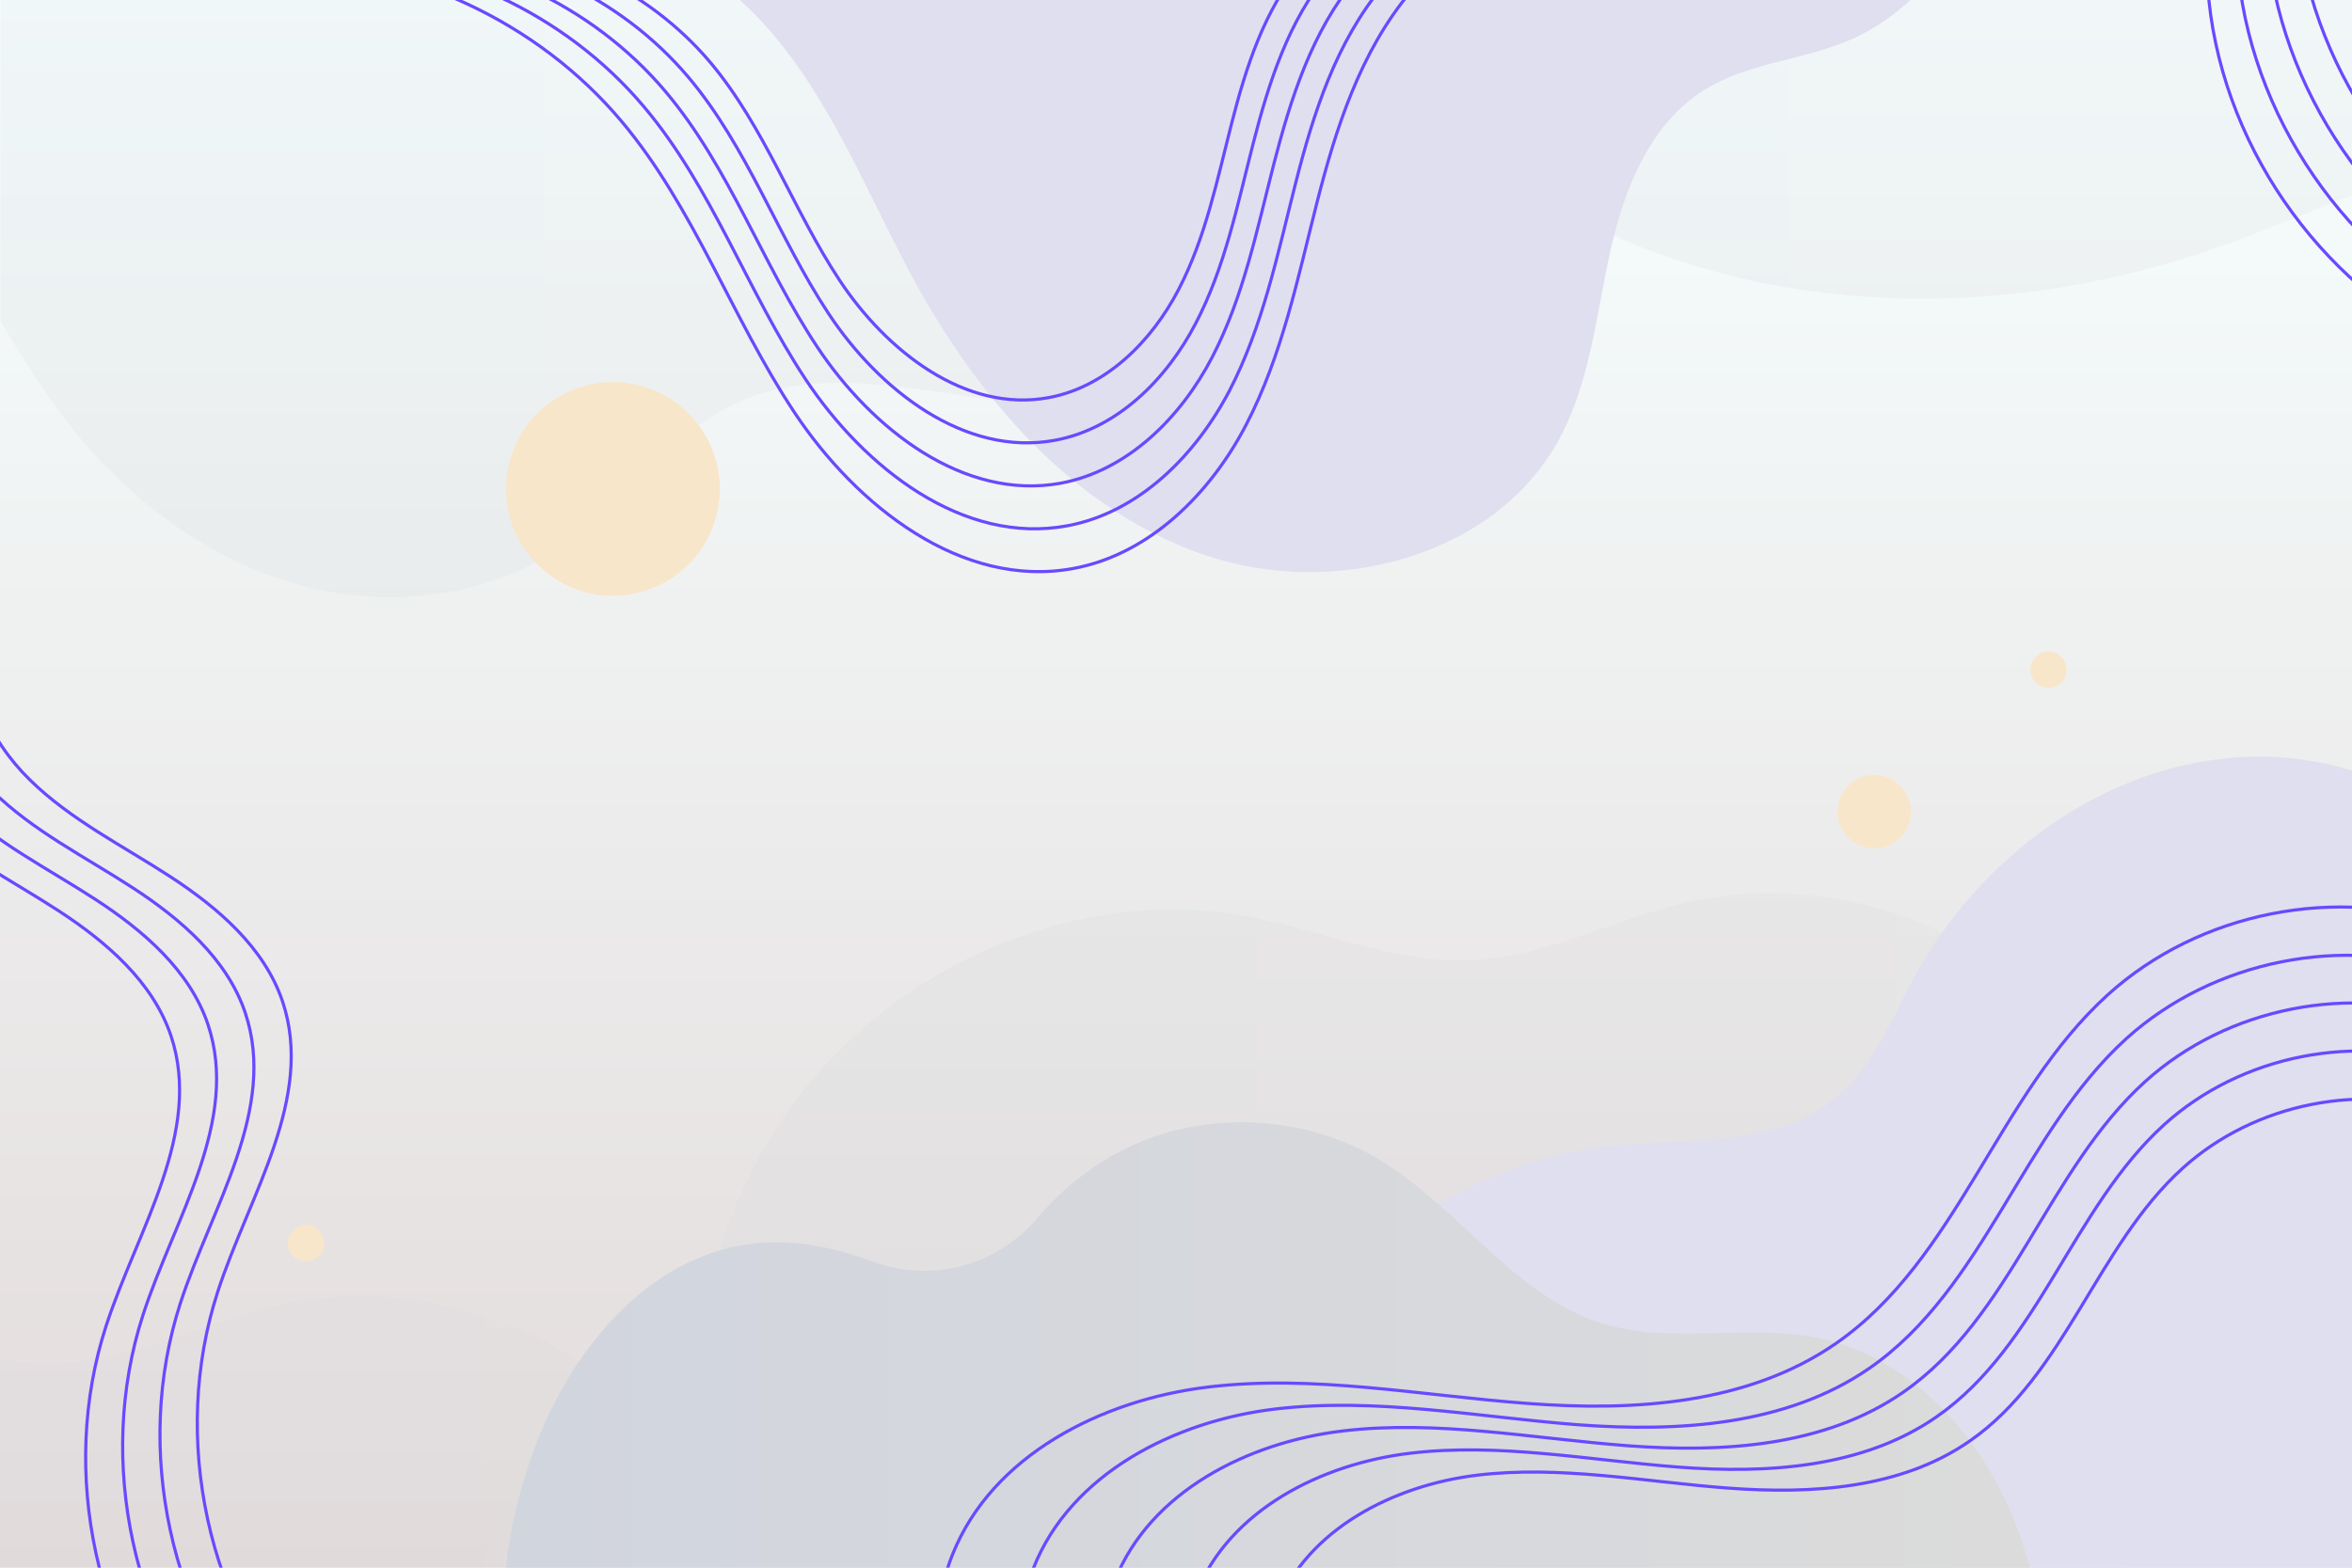 <?xml version="1.0" encoding="utf-8"?>
<!-- Generator: Adobe Illustrator 25.2.3, SVG Export Plug-In . SVG Version: 6.00 Build 0)  -->
<svg version="1.1" id="Layer_1" xmlns="http://www.w3.org/2000/svg" xmlns:xlink="http://www.w3.org/1999/xlink" x="0px" y="0px"
	 viewBox="0 0 750 500" style="enable-background:new 0 0 750 500;" xml:space="preserve">
<style type="text/css">
	.st0{fill:#FFFFFF;}
	.st1{clip-path:url(#SVGID_1_);fill:url(#SVGID_2_);}
	.st2{opacity:0.2;clip-path:url(#SVGID_1_);fill:url(#SVGID_3_);}
	.st3{opacity:0.2;clip-path:url(#SVGID_1_);fill:url(#SVGID_4_);}
	.st4{opacity:0.2;clip-path:url(#SVGID_1_);fill:url(#SVGID_5_);}
	.st5{opacity:0.2;clip-path:url(#SVGID_1_);fill:url(#SVGID_6_);}
	.st6{clip-path:url(#SVGID_1_);fill:#DFDFEF;}
	.st7{clip-path:url(#SVGID_1_);fill:url(#SVGID_7_);}
	.st8{clip-path:url(#SVGID_1_);fill:#F8E6CB;}
	.st9{clip-path:url(#SVGID_1_);}
	.st10{fill:none;stroke:#6949FF;stroke-miterlimit:10;}
</style>
<rect x="0" y="0" class="st0" width="750" height="500"/>
<g>
	<defs>
		<rect id="SVGID_9_" x="0" y="0" width="750" height="500"/>
	</defs>
	<clipPath id="SVGID_1_">
		<use xlink:href="#SVGID_9_"  style="overflow:visible;"/>
	</clipPath>
	<linearGradient id="SVGID_2_" gradientUnits="userSpaceOnUse" x1="375" y1="9.094947e-13" x2="375" y2="500">
		<stop  offset="0" style="stop-color:#F7FFFF"/>
		<stop  offset="1" style="stop-color:#E3DBDB"/>
	</linearGradient>
	<rect x="0" y="0" class="st1" width="750" height="500"/>
	<linearGradient id="SVGID_3_" gradientUnits="userSpaceOnUse" x1="221.661" y1="466.929" x2="732.238" y2="466.929">
		<stop  offset="0" style="stop-color:#D1D5DE"/>
		<stop  offset="1" style="stop-color:#DBDBDB"/>
	</linearGradient>
	<path class="st2" d="M682.5,545.3c-7.5-21.6-5.5-45.4-1.5-67.9c4-22.5,9.8-45,9.5-67.9c-0.5-37.4-18.4-74.2-47.7-97.5
		c-29.3-23.3-69.3-32.5-105.7-24c-23,5.4-44.7,17.3-68.3,18.3c-24.3,1-47.3-9.7-71.2-14.1c-56.7-10.4-117.5,18.1-149.2,66.3
		c-31.7,48.1-34.7,112.7-11.5,165.5s70.8,93.2,125.3,112c54.5,18.7,115.2,16.6,169.9-1.7c26.8-8.9,52.3-21.6,79.5-29.3
		c27.2-7.7,57.2-10.1,83.1,1.3l37.5-19.8C709.4,585.8,690,566.9,682.5,545.3z"/>
	<linearGradient id="SVGID_4_" gradientUnits="userSpaceOnUse" x1="-227.982" y1="595.418" x2="282.595" y2="595.418">
		<stop  offset="0" style="stop-color:#D1D5DE"/>
		<stop  offset="1" style="stop-color:#DBDBDB"/>
	</linearGradient>
	<path class="st3" d="M232.8,673.8c-7.5-21.6-5.5-45.4-1.5-67.9c4-22.5,9.8-45,9.5-67.9c-0.5-37.4-18.4-74.2-47.7-97.5
		c-29.3-23.3-69.3-32.5-105.7-24c-23,5.4-44.7,17.3-68.3,18.3c-24.3,1-47.3-9.7-71.2-14.1c-56.7-10.4-117.5,18.1-149.2,66.3
		c-31.7,48.1-34.7,112.7-11.5,165.5c23.2,52.8,70.8,93.2,125.3,112c54.5,18.7,115.2,16.6,169.9-1.7c26.8-8.9,52.3-21.6,79.5-29.3
		c27.2-7.7,57.2-10.1,83.1,1.3l37.5-19.8C259.7,714.3,240.4,695.4,232.8,673.8z"/>
	<linearGradient id="SVGID_5_" gradientUnits="userSpaceOnUse" x1="391.971" y1="-86.771" x2="902.548" y2="-86.771">
		<stop  offset="0" style="stop-color:#D1D5DE"/>
		<stop  offset="1" style="stop-color:#DBDBDB"/>
	</linearGradient>
	<path class="st4" d="M852.8-8.4c-7.5-21.6-5.5-45.4-1.5-67.9c4-22.5,9.8-45,9.5-67.9c-0.5-37.4-18.4-74.2-47.7-97.5
		s-69.3-32.5-105.7-24c-23,5.4-44.7,17.3-68.3,18.3c-24.3,1-47.3-9.7-71.2-14.1c-56.7-10.4-117.5,18.1-149.2,66.3
		C387-147.1,384-82.5,407.2-29.8C430.4,23,478,63.4,532.5,82.2c54.5,18.7,115.2,16.6,169.9-1.7c26.8-8.9,52.3-21.6,79.5-29.3
		c27.2-7.7,57.2-10.1,83.1,1.3l37.5-19.8C879.7,32.1,860.3,13.2,852.8-8.4z"/>
	<linearGradient id="SVGID_6_" gradientUnits="userSpaceOnUse" x1="9.094947e-13" y1="95.26" x2="495.82" y2="95.26">
		<stop  offset="0" style="stop-color:#D1D5DE"/>
		<stop  offset="1" style="stop-color:#DBDBDB"/>
	</linearGradient>
	<path class="st5" d="M495.8,0c-4.2,25.2-14.5,49.4-30.1,69.6c-31,39.8-82.3,62.9-132.6,59.7c-5.4-0.3-10.7-0.9-16.1-1.7
		c-28.3-3.8-57.1-10.7-82.5,1.1c-21.5,10-35.3,31.5-54.8,45.2c-25.4,17.9-59.7,20.8-89.2,11.2c-29.6-9.5-54.6-30.4-72.9-55.6
		c-6.3-8.7-11.9-17.9-17.5-27.1V0H495.8z"/>
	<path class="st6" d="M609.2,0c-6.3,5.8-13.5,10.6-21.6,13.7c-14.6,5.7-31.1,6.7-44.3,15.1c-17.5,11-25.6,32.1-30,52.2
		c-4.4,20.2-6.4,41.3-16.3,59.4c-20.6,37.5-71.8,50.4-112.3,36.8c-27-9.1-49.6-27.3-67.8-49.6c-9.1-11.2-17.1-23.3-24.1-35.8
		c-15.6-28.2-27.1-59.4-48.6-83.5c-2.6-2.9-5.4-5.7-8.3-8.3H609.2z"/>
	<path class="st6" d="M750,245.8V500H384.2c1.2-10.7,3.5-21.3,6.9-31.6c11.4-34.9,36.2-65.5,67.5-84.2c16.6-9.9,35-16.5,54.3-18.6
		c25.1-2.8,53.5,0.6,72.8-15.7c11.7-9.8,17.3-24.7,24.6-38.1c20.7-38,59.6-67.2,102.8-70.2C725.5,240.6,738.1,242.2,750,245.8z"/>
	<linearGradient id="SVGID_7_" gradientUnits="userSpaceOnUse" x1="161.33" y1="429.05" x2="647.26" y2="429.05">
		<stop  offset="0" style="stop-color:#D1D5DE"/>
		<stop  offset="1" style="stop-color:#DBDBDB"/>
	</linearGradient>
	<path class="st7" d="M647.3,500H161.3c1.5-13.7,4.9-27.2,9.9-40.1c11.7-29.9,35.2-58.4,67-63c13.7-2,27.2,0.7,40.2,5.5
		c18.7,6.9,39.6,1.3,52.5-14c9.1-10.8,20.7-19.4,33.8-24.6c24.2-9.6,52.9-7.3,75.2,6.1c6.6,4,12.7,8.9,18.6,14
		c16.7,14.7,31.7,31.9,52.7,38.3c21.9,6.6,45.8,0,68.2,4.5c32.8,6.6,57,36.5,66.5,68.6C646.5,497,646.9,498.5,647.3,500z"/>
	
		<ellipse transform="matrix(0.221 -0.975 0.975 0.221 0.346 312.038)" class="st8" cx="195.4" cy="155.8" rx="34.1" ry="34.1"/>
	
		<ellipse transform="matrix(0.749 -0.663 0.663 0.749 -21.598 461.035)" class="st8" cx="597.5" cy="259" rx="11.7" ry="11.7"/>
	<path class="st8" d="M103.4,396.5c0,3.2-2.6,5.8-5.8,5.8s-5.8-2.6-5.8-5.8c0-3.2,2.6-5.8,5.8-5.8S103.4,393.3,103.4,396.5z"/>
	<path class="st8" d="M659,213.6c0,3.2-2.6,5.8-5.8,5.8c-3.2,0-5.8-2.6-5.8-5.8c0-3.2,2.6-5.8,5.8-5.8
		C656.3,207.7,659,210.4,659,213.6z"/>
	<g class="st9">
		<path class="st10" d="M88.7-12.2c41.6-0.1,82.8,19.1,109.5,50.9c23.2,27.6,35.2,62.8,55.1,92.8c19.9,30,53.5,56.4,89,49.8
			c24.3-4.5,43.7-23.9,55.1-45.9c11.4-21.9,16.4-46.6,22.5-70.6c6.1-24,13.9-48.3,29.8-67.3c20.1-24.1,52.7-37.1,83.9-33.4"/>
		<path class="st10" d="M102.6-13.7c39,0,77.6,17.9,102.7,47.7c21.8,25.8,33,58.9,51.6,87c18.7,28.2,50.2,52.9,83.4,46.7
			c22.8-4.2,40.9-22.4,51.7-43c10.7-20.6,15.4-43.7,21.1-66.1c5.7-22.5,13-45.3,27.9-63.1c18.8-22.6,49.4-34.8,78.6-31.3"/>
		<path class="st10" d="M116.5-15.2c36.4,0,72.4,16.7,95.8,44.5c20.3,24.1,30.8,54.9,48.2,81.2c17.4,26.3,46.8,49.3,77.8,43.6
			c21.3-4,38.2-20.9,48.2-40.1c10-19.2,14.3-40.7,19.7-61.7c5.4-21,12.2-42.3,26-58.9c17.6-21.1,46.1-32.4,73.4-29.2"/>
		<path class="st10" d="M130.5-16.7c33.8,0,67.2,15.5,89,41.3c18.9,22.4,28.6,51,44.7,75.4s43.5,45.8,72.3,40.4
			c19.8-3.7,35.5-19.4,44.8-37.3c9.3-17.8,13.3-37.8,18.3-57.3c5-19.5,11.3-39.3,24.2-54.7c16.3-19.6,42.8-30.1,68.1-27.1"/>
		<path class="st10" d="M144.4-18.2c31.2,0,62,14.3,82.1,38.1c17.4,20.7,26.4,47.1,41.3,69.6c14.9,22.5,40.1,42.3,66.7,37.3
			c18.2-3.4,32.7-17.9,41.3-34.4c8.6-16.5,12.3-34.9,16.9-52.9c4.6-18,10.4-36.2,22.3-50.5C430.1-29,454.5-38.7,477.9-36"/>
	</g>
	<g class="st9">
		<path class="st10" d="M306,572.5c-6.9-25.1-11.9-52.5-2.3-76.6c12.6-31.7,47.5-49.4,81.4-53.5c33.9-4.1,67.9,2.7,101.9,5.2
			c34,2.6,70.4,0.3,98.4-19.1c38.9-26.9,51.6-79.4,86.7-111.2c29.2-26.5,73.4-35.2,110.5-21.8"/>
		<path class="st10" d="M331.8,572.5c-6.5-23.7-11.3-49.6-2.2-72.5c11.9-30,45-46.8,77-50.6c32-3.8,64.3,2.5,96.4,5
			c32.2,2.4,66.6,0.3,93.1-18c36.8-25.5,48.8-75.1,82-105.2c27.7-25,69.4-33.3,104.5-20.7"/>
		<path class="st10" d="M357.5,572.5c-6.1-22.4-10.6-46.8-2-68.4c11.2-28.3,42.4-44.1,72.6-47.7c30.2-3.6,60.6,2.4,90.9,4.7
			c30.3,2.3,62.8,0.3,87.8-17c34.7-24,46-70.9,77.3-99.2c26.1-23.6,65.5-31.4,98.6-19.5"/>
		<path class="st10" d="M383.3,572.5c-5.8-21-10-44-1.9-64.2c10.6-26.6,39.8-41.4,68.2-44.8c28.4-3.4,56.9,2.2,85.4,4.4
			c28.5,2.2,59,0.3,82.5-16c32.6-22.6,43.3-66.6,72.6-93.2c24.5-22.2,61.5-29.5,92.6-18.3"/>
		<path class="st10" d="M409,572.5c-5.4-19.7-9.3-41.1-1.8-60.1c9.9-24.8,37.3-38.7,63.8-41.9c26.5-3.2,53.3,2.1,79.9,4.1
			c26.7,2,55.2,0.3,77.2-15c30.5-21.1,40.5-62.3,68-87.1c22.9-20.7,57.5-27.6,86.6-17.1"/>
	</g>
	<g class="st9">
		<path class="st10" d="M-7.4,199.6c-5,17.5,3.9,36.4,16.9,49.1c13,12.8,29.6,21,44.8,30.9c15.2,9.9,30,22.6,35.8,39.8
			c10.3,30.7-10.7,61.9-20.7,92.7c-15.1,46.6-3.3,100.9,29.7,137"/>
		<path class="st10" d="M-19.3,203.2c-5,17.5,3.9,36.4,16.9,49.1c13,12.8,29.6,21,44.8,30.9c15.2,9.9,30,22.6,35.8,39.8
			c10.3,30.7-10.7,61.9-20.7,92.7c-15.1,46.6-3.3,100.9,29.7,137"/>
		<path class="st10" d="M-31.2,206.9c-5,17.5,3.9,36.4,16.9,49.1c13,12.8,29.6,21,44.8,30.9c15.2,9.9,30,22.6,35.8,39.8
			c10.3,30.7-10.7,61.9-20.7,92.7c-15.1,46.6-3.3,100.9,29.7,137"/>
		<path class="st10" d="M-43,210.5c-5,17.5,3.9,36.4,16.9,49.1c13,12.8,29.6,21,44.8,30.9c15.2,9.9,30,22.6,35.8,39.8
			c10.3,30.7-10.7,61.9-20.7,92.7c-15.1,46.6-3.3,100.9,29.7,137"/>
	</g>
	<g class="st9">
		<path class="st10" d="M575.8-186.9c2.5,18,18.4,31.6,35.4,38c17,6.4,35.6,7.2,53.5,10c18,2.8,36.6,8.4,48.9,21.8
			c21.9,23.8,15.5,60.9,18.9,93.1c5.2,48.7,38,93.5,83,113"/>
		<path class="st10" d="M566.5-178.7c2.5,18,18.4,31.6,35.4,38c17,6.4,35.6,7.2,53.5,10c18,2.8,36.6,8.4,48.9,21.8
			c21.9,23.8,15.5,60.9,18.9,93.1c5.2,48.7,38,93.5,83,113"/>
		<path class="st10" d="M557.1-170.6c2.5,18,18.4,31.6,35.4,38c17,6.4,35.6,7.2,53.5,10c18,2.8,36.6,8.4,48.9,21.8
			c21.9,23.8,15.5,60.9,18.9,93.1c5.2,48.7,38,93.5,83,113"/>
		<path class="st10" d="M547.7-162.5c2.5,18,18.4,31.6,35.4,38c17,6.4,35.6,7.2,53.5,10c18,2.8,36.6,8.4,48.9,21.8
			c21.9,23.8,15.5,60.9,18.9,93.1c5.2,48.7,38,93.5,83,113"/>
	</g>
</g>
</svg>
